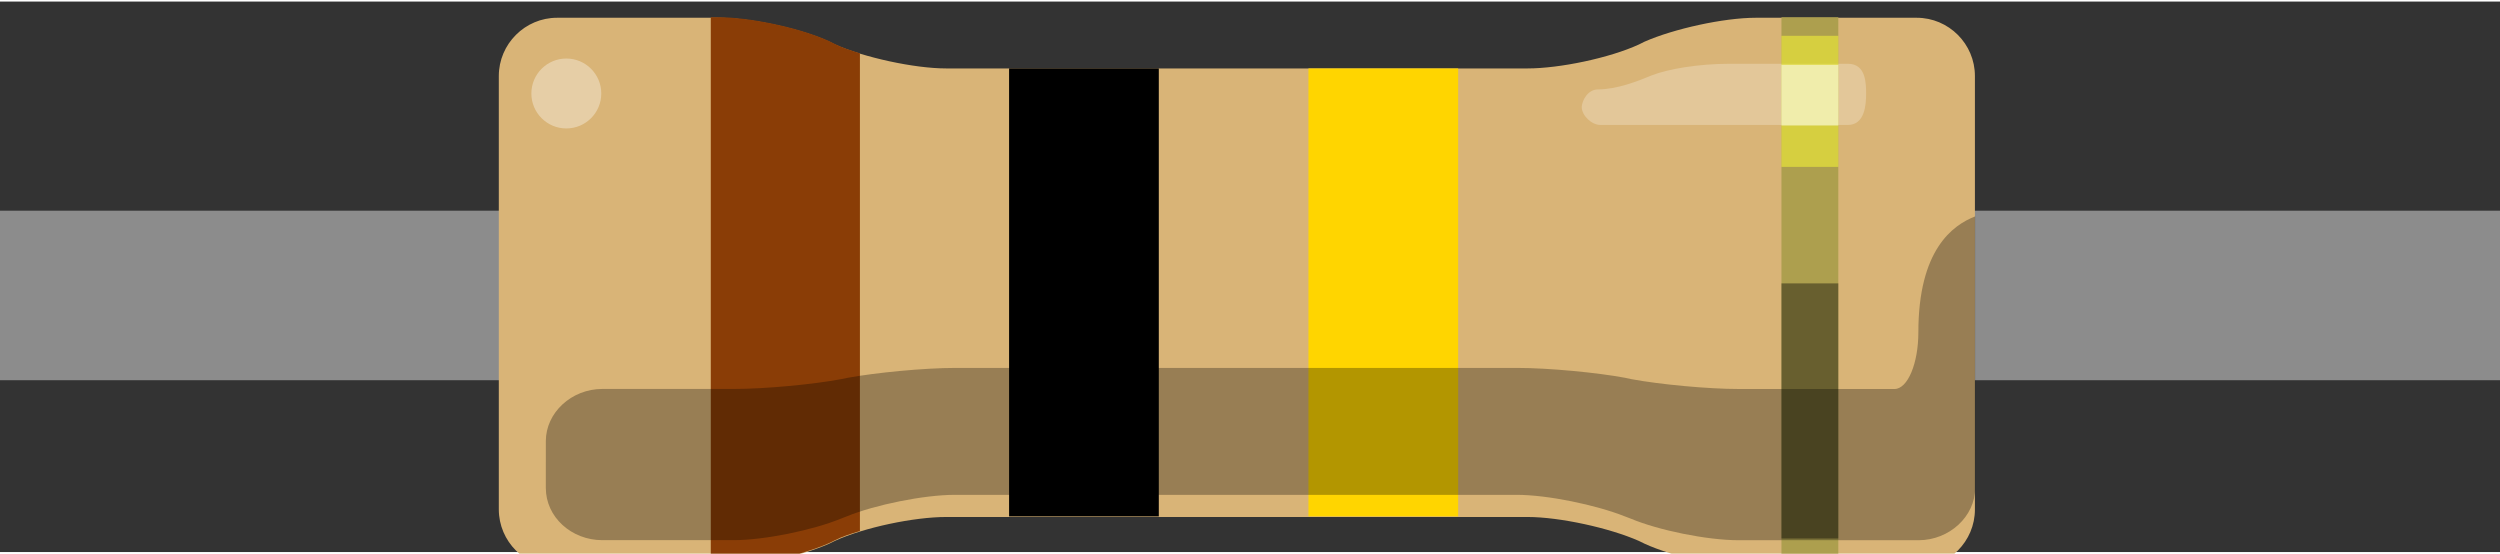 <?xml version="1.0" encoding="utf-8"?>
<!-- This xml file is generated through a template. Please don't edit it directly -->
<!DOCTYPE svg PUBLIC "-//W3C//DTD SVG 1.1//EN" "http://www.w3.org/Graphics/SVG/1.1/DTD/svg11.dtd">
<svg version="1.1" id="Layer_1" xmlns:svg="http://www.w3.org/2000/svg"
	 xmlns="http://www.w3.org/2000/svg" xmlns:xlink="http://www.w3.org/1999/xlink"
	 x="0px" y="0px" width="0.429in" height="0.095in" viewBox="0 0 42.917 9.45" 
	 xml:space="preserve">

<rect x="0" y="0" width="42.917" height="9.45" fill="#333333" stroke="none"/>

<g id="breadboard">
	<rect id="connector0pin" y="3.59" fill="none" width="2.5" height="2.91"/>
	<rect id="connector1pin" x="40.417" y="3.59" fill="none" width="2.5" height="2.91"/>
	<rect y="3.59" fill="#8C8C8C" width="42.917" height="2.91"/>
	<path id="body" fill="#D9B477" d="M14.233,0.688c-0.5-0.23-1.36-0.41-1.91-0.41h-2.76c-0.55,0-1,0.45-1,1v7.439c0,0.551,0.45,1,1,1
		h2.76c0.55,0,1.41-0.189,1.91-0.41l0.1-0.049c0.5-0.23,1.36-0.41,1.91-0.41h9.98c0.551,0,1.409,0.189,1.909,0.41l0.101,0.049
		c0.5,0.23,1.358,0.41,1.91,0.41h2.76c0.552,0,1-0.449,1-1V1.278c0-0.55-0.448-1-1-1h-2.76c-0.552,0-1.41,0.19-1.91,0.41
		l-0.101,0.05c-0.5,0.23-1.358,0.41-1.909,0.41h-9.98c-0.55,0-1.41-0.19-1.91-0.41L14.233,0.688z"/>
	<rect id="gold_band" x="30.582" y="0.269" fill="#AD9F4E" width="0.976" height="9.438"/>
	<rect id="band_3_rd_multiplier" fill="#FFD500" x="22.462" y="1.148" width="2.57" height="7.69"/>
	<rect id="band_2_nd" fill="#000000" x="17.323" y="1.148" width="2.57" height="7.69"/>
	<path id="band_1_st" fill="#8A3D06" d="M14.762,0.888c-0.16-0.05-0.31-0.1-0.43-0.16l-0.1-0.05c-0.5-0.229-1.36-0.41-1.91-0.41
		h-0.12v9.439h0.12c0.55,0,1.41-0.189,1.91-0.41l0.1-0.049c0.12-0.062,0.27-0.111,0.43-0.16V0.888z"/>
	<path id="Shadow" opacity="0.3" d="M32.932,5.68L32.932,5.68c0,0.527-0.181,0.971-0.41,0.971h-2.67
		c-0.528,0-1.358-0.078-1.851-0.17L27.9,6.459c-0.479-0.09-1.318-0.17-1.852-0.17H16.4c-0.53,0-1.36,0.08-1.85,0.17l-0.1,0.021
		c-0.48,0.091-1.31,0.17-1.85,0.17h-0.44h-1.39h-0.43c-0.53,0-0.97,0.408-0.97,0.896v0.343V8.11v0.24c0,0.5,0.44,0.896,0.97,0.896
		h2.25c0.53,0,1.36-0.17,1.85-0.371l0.1-0.039c0.48-0.196,1.32-0.368,1.85-0.368h9.648c0.527,0,1.357,0.172,1.853,0.369l0.103,0.039
		c0.479,0.201,1.312,0.371,1.852,0.371h3.09c0.529,0,0.971-0.41,0.971-0.896V7.6V6.249V3.688C33.522,3.838,32.932,4.258,32.932,5.68
		z"/>
	<rect id="ShadowExtra" x="30.582" y="4.838" opacity="0.4" width="0.976" height="4.379"/>
	<path id="ReflexRight" opacity="0.25" fill="#FFFFFF" d="M27.432,1.508c0.319,0,0.682-0.14,0.92-0.24
		c0.28-0.11,0.801-0.2,1.342-0.2h2.029c0.312,0,0.312,0.34,0.312,0.52c0,0.18-0.021,0.53-0.312,0.53h-4.25
		c-0.149,0-0.32-0.16-0.32-0.311C27.162,1.688,27.262,1.508,27.432,1.508z"/>
	<circle id="ReflexLeft" opacity="0.35" fill="#FFFFFF" cx="9.722" cy="1.578" r="0.6"/>
	<rect id="Reflex_gold" x="30.582" y="0.588" opacity="0.5" fill="#FFFF33" width="0.976" height="2.25"/>
	<rect id="Reflex_extra" x="30.582" y="1.088" opacity="0.5" fill="#FFFFFF" width="0.976" height="1.04"/>
</g>
</svg>
